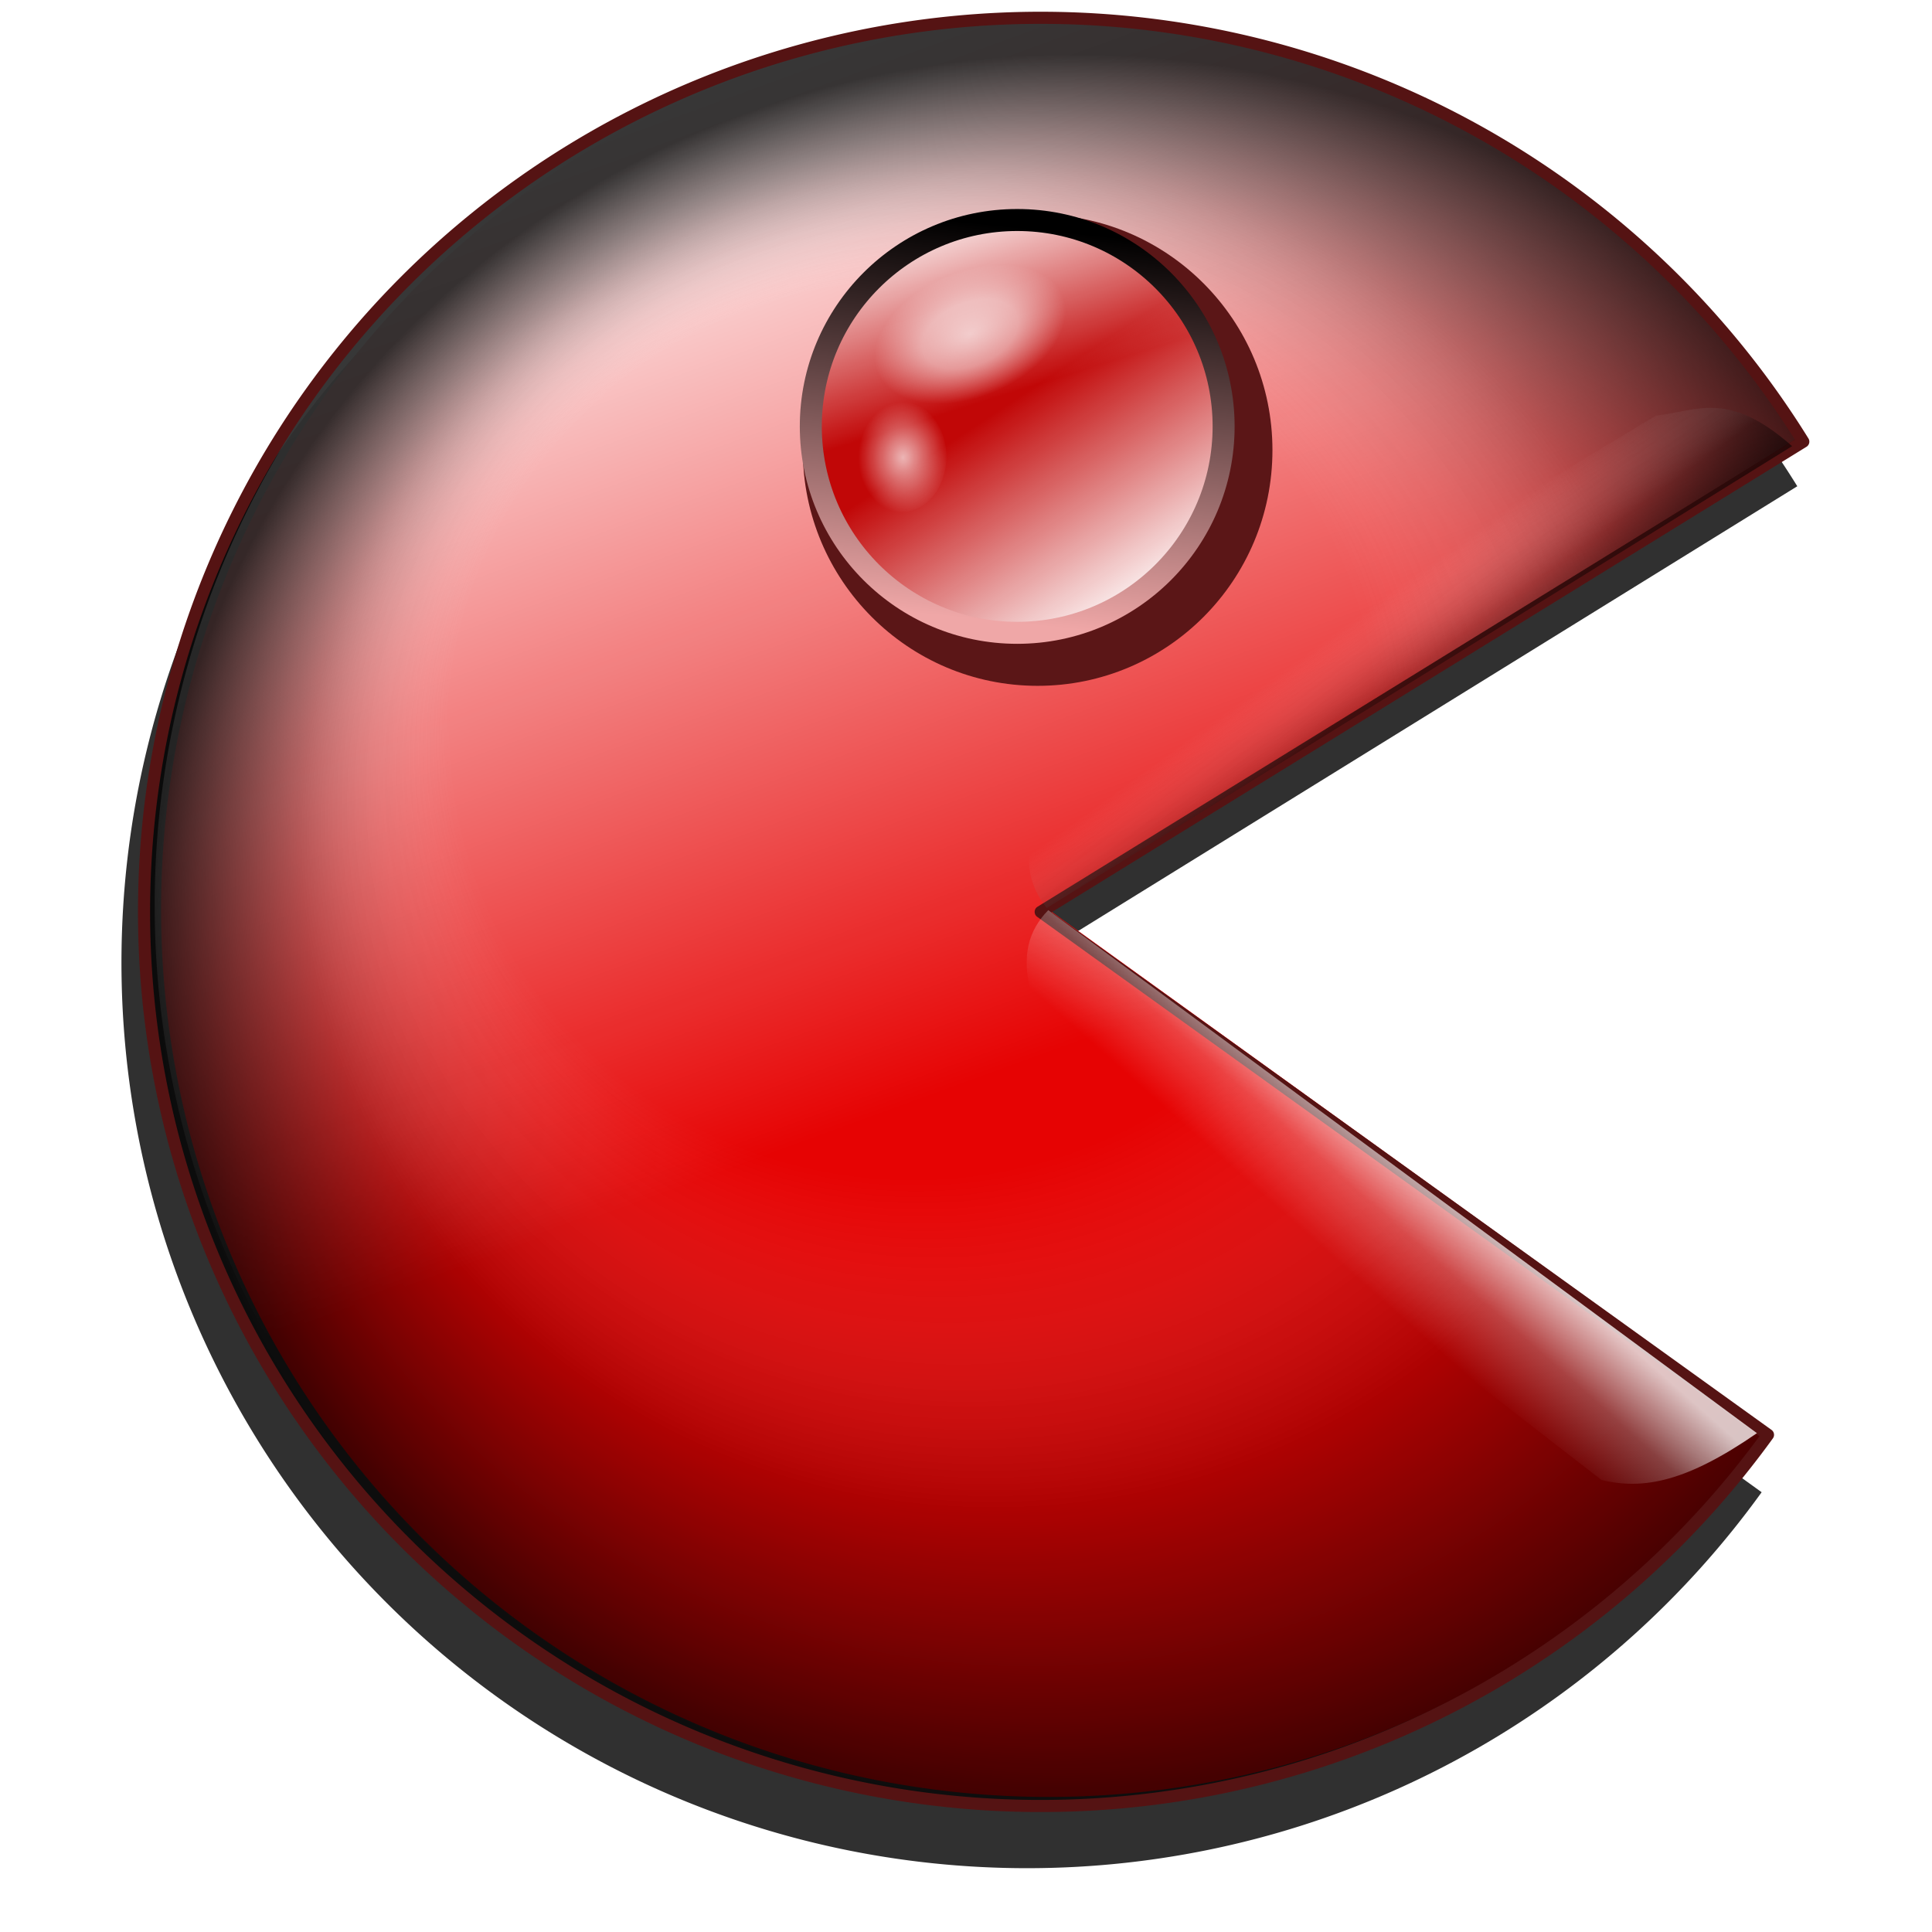 <?xml version="1.0" encoding="UTF-8" standalone="no"?>
<!-- Created with Inkscape (http://www.inkscape.org/) -->

<svg
   xmlns:dc="http://purl.org/dc/elements/1.1/"
   xmlns:cc="http://creativecommons.org/ns#"
   xmlns:rdf="http://www.w3.org/1999/02/22-rdf-syntax-ns#"
   xmlns:svg="http://www.w3.org/2000/svg"
   xmlns="http://www.w3.org/2000/svg"
   xmlns:xlink="http://www.w3.org/1999/xlink"
   xmlns:sodipodi="http://sodipodi.sourceforge.net/DTD/sodipodi-0.dtd"
   xmlns:inkscape="http://www.inkscape.org/namespaces/inkscape"
   width="255"
   height="255"
   viewBox="0 0 67.469 67.469"
   version="1.1"
   id="svg8"
   inkscape:version="0.92.5 (2060ec1f9f, 2020-04-08)"
   sodipodi:docname="kapman.svg">
  <defs
     id="defs2">
    <linearGradient
       id="linearGradient1054">
      <stop
         id="stop1046"
         offset="0"
         style="stop-color:#a90000;stop-opacity:0" />
      <stop
         style="stop-color:white;stop-opacity:0;"
         offset="0.5"
         id="stop1048" />
      <stop
         id="stop1050"
         offset="0.75"
         style="stop-color:#fefefe;stop-opacity:0.247" />
      <stop
         id="stop1052"
         offset="1"
         style="stop-color:#fffafa;stop-opacity:0.784" />
    </linearGradient>
    <linearGradient
       id="linearGradient4187"
       inkscape:collect="always">
      <stop
         id="stop4189"
         offset="0"
         style="stop-color:#ffffff;stop-opacity:0.703" />
      <stop
         id="stop4191"
         offset="1"
         style="stop-color:#ffffff;stop-opacity:0" />
    </linearGradient>
    <linearGradient
       id="linearGradient2828"
       inkscape:collect="always">
      <stop
         id="stop2830"
         offset="0"
         style="stop-color:black;stop-opacity:1;" />
      <stop
         id="stop2832"
         offset="1"
         style="stop-color:#efa7a7;stop-opacity:1" />
    </linearGradient>
    <linearGradient
       id="linearGradient2818">
      <stop
         id="stop2820"
         offset="0"
         style="stop-color:white;stop-opacity:1" />
      <stop
         style="stop-color:#ffffff;stop-opacity:0.703"
         offset="0.5"
         id="stop2826" />
      <stop
         id="stop2822"
         offset="1"
         style="stop-color:white;stop-opacity:0;" />
    </linearGradient>
    <linearGradient
       id="linearGradient2772">
      <stop
         style="stop-color:white;stop-opacity:0;"
         offset="0"
         id="stop2774" />
      <stop
         id="stop2780"
         offset="0.5"
         style="stop-color:white;stop-opacity:0;" />
      <stop
         style="stop-color:black;stop-opacity:0.247;"
         offset="0.75"
         id="stop2782" />
      <stop
         style="stop-color:black;stop-opacity:0.784;"
         offset="1"
         id="stop2776" />
    </linearGradient>
    <linearGradient
       id="linearGradient2762"
       inkscape:collect="always">
      <stop
         id="stop2764"
         offset="0"
         style="stop-color:white;stop-opacity:1" />
      <stop
         id="stop2766"
         offset="1"
         style="stop-color:white;stop-opacity:0" />
    </linearGradient>
    <linearGradient
       gradientTransform="matrix(0.378,0,0,0.378,2.522,227.674)"
       y2="100.276"
       x2="95.604"
       y1="10.561"
       x1="62.842"
       gradientUnits="userSpaceOnUse"
       id="linearGradient2862"
       xlink:href="#linearGradient2762"
       inkscape:collect="always" />
    <radialGradient
       r="75.949"
       fy="54.947"
       fx="66.003"
       cy="91.678"
       cx="93.025"
       gradientTransform="matrix(0.425,0.004,-0.004,0.411,-1.628,224.596)"
       gradientUnits="userSpaceOnUse"
       id="radialGradient2864"
       xlink:href="#linearGradient2772"
       inkscape:collect="always" />
    <linearGradient
       gradientTransform="matrix(0.378,0,0,0.378,2.968,228.269)"
       y2="71.754"
       x2="125.626"
       y1="49.108"
       x1="109.21"
       gradientUnits="userSpaceOnUse"
       id="linearGradient2866"
       xlink:href="#linearGradient2772"
       inkscape:collect="always" />
    <linearGradient
       y2="69.947"
       x2="124.221"
       y1="50.148"
       x1="110.424"
       gradientTransform="matrix(0.375,0.044,0.044,-0.375,-0.383,290.516)"
       gradientUnits="userSpaceOnUse"
       id="linearGradient2868"
       xlink:href="#linearGradient1054"
       inkscape:collect="always" />
    <linearGradient
       y2="-16.136"
       x2="-46.31"
       y1="-33.933"
       x1="-51.94"
       gradientUnits="userSpaceOnUse"
       id="linearGradient2870"
       xlink:href="#linearGradient2762"
       inkscape:collect="always" />
    <linearGradient
       y2="-12.867"
       x2="-42.315"
       y1="-31.936"
       x1="-54.846"
       gradientUnits="userSpaceOnUse"
       id="linearGradient2872"
       xlink:href="#linearGradient2762"
       inkscape:collect="always" />
    <linearGradient
       y2="-30.697"
       x2="-42.506"
       y1="5.554"
       x1="-46.251"
       gradientUnits="userSpaceOnUse"
       id="linearGradient2874"
       xlink:href="#linearGradient2828"
       inkscape:collect="always" />
    <radialGradient
       r="9.262"
       fy="-18.497"
       fx="-48.126"
       cy="-18.497"
       cx="-48.126"
       gradientTransform="matrix(1,0,0,0.627,0,-6.891)"
       gradientUnits="userSpaceOnUse"
       id="radialGradient2876"
       xlink:href="#linearGradient2818"
       inkscape:collect="always" />
    <linearGradient
       inkscape:collect="always"
       xlink:href="#linearGradient2813"
       id="linearGradient2865"
       x1="142.97"
       y1="202.215"
       x2="150.117"
       y2="42.245"
       gradientUnits="userSpaceOnUse" />
    <linearGradient
       inkscape:collect="always"
       xlink:href="#linearGradient2813"
       id="linearGradient2857"
       x1="121.576"
       y1="41.947"
       x2="113.72"
       y2="204.896"
       gradientUnits="userSpaceOnUse" />
    <linearGradient
       inkscape:collect="always"
       xlink:href="#linearGradient2813"
       id="linearGradient2849"
       x1="144.808"
       y1="77.37"
       x2="145.413"
       y2="165.719"
       gradientUnits="userSpaceOnUse"
       spreadMethod="reflect" />
    <linearGradient
       inkscape:collect="always"
       xlink:href="#linearGradient2813"
       id="linearGradient2835"
       x1="123.62"
       y1="165.719"
       x2="122.81"
       y2="53.922"
       gradientUnits="userSpaceOnUse" />
    <linearGradient
       inkscape:collect="always"
       xlink:href="#linearGradient2813"
       id="linearGradient2827"
       x1="177.021"
       y1="172.182"
       x2="177.701"
       y2="190.767"
       gradientUnits="userSpaceOnUse" />
    <linearGradient
       inkscape:collect="always"
       xlink:href="#linearGradient2813"
       id="linearGradient2819"
       x1="165.021"
       y1="190.767"
       x2="165.021"
       y2="172.182"
       gradientUnits="userSpaceOnUse" />
    <linearGradient
       inkscape:collect="always"
       id="linearGradient2813">
      <stop
         style="stop-color:white;stop-opacity:1"
         offset="0"
         id="stop2815" />
      <stop
         style="stop-color:black;stop-opacity:1"
         offset="1"
         id="stop2817" />
    </linearGradient>
    <filter
       height="1.072"
       y="-0.036"
       width="1.072"
       x="-0.036"
       id="filter4200"
       style="color-interpolation-filters:sRGB"
       inkscape:collect="always">
      <feGaussianBlur
         id="feGaussianBlur4202"
         stdDeviation="0.898"
         inkscape:collect="always" />
    </filter>
    <filter
       height="1.046"
       y="-0.023"
       width="1.05"
       x="-0.025"
       id="filter4210"
       style="color-interpolation-filters:sRGB"
       inkscape:collect="always">
      <feGaussianBlur
         id="feGaussianBlur4212"
         stdDeviation="2.255"
         inkscape:collect="always" />
    </filter>
    <radialGradient
       gradientUnits="userSpaceOnUse"
       gradientTransform="matrix(0.265,0,0,0.328,1.379,223.339)"
       r="5.901"
       fy="67.583"
       fx="113.809"
       cy="67.583"
       cx="113.809"
       id="radialGradient4193"
       xlink:href="#linearGradient4187"
       inkscape:collect="always" />
  </defs>
  <sodipodi:namedview
     id="base"
     pagecolor="#ff0000"
     bordercolor="#666666"
     borderopacity="1.0"
     inkscape:pageopacity="0"
     inkscape:pageshadow="2"
     inkscape:zoom="3.4901961"
     inkscape:cx="127.5"
     inkscape:cy="127.5"
     inkscape:document-units="mm"
     inkscape:current-layer="layer1"
     showgrid="false"
     units="px"
     inkscape:snap-to-guides="false"
     inkscape:snap-grids="false"
     inkscape:snap-others="false"
     inkscape:object-nodes="false"
     inkscape:snap-nodes="false"
     inkscape:snap-global="false"
     inkscape:window-width="1920"
     inkscape:window-height="1056"
     inkscape:window-x="0"
     inkscape:window-y="0"
     inkscape:window-maximized="1" />
  <g
     inkscape:label="Layer 1"
     inkscape:groupmode="layer"
     id="layer1"
     transform="translate(0,-229.531)">
    <path
       sodipodi:end="5.7293309"
       sodipodi:start="0.62470108"
       d="M 222.57,202.464 A 117.131,117.131 0 0 1 89.597,244.768 117.131,117.131 0 0 1 10.502,129.811 117.131,117.131 0 0 1 97.536,20.741 117.131,117.131 0 0 1 227.18,72.351 l -99.621,61.608 z"
       sodipodi:ry="117.13139"
       sodipodi:rx="117.13139"
       sodipodi:cy="133.95895"
       sodipodi:cx="127.55981"
       id="path4204"
       style="opacity:1;fill:#000000;fill-opacity:0.81;stroke:none;stroke-width:0;stroke-linecap:round;stroke-linejoin:round;stroke-miterlimit:4;stroke-dasharray:none;stroke-dashoffset:28.49;stroke-opacity:1;filter:url(#filter4210)"
       sodipodi:type="arc"
       transform="matrix(0.27,0,0,0.27,1.426,226.977)" />
    <path
       sodipodi:type="arc"
       style="opacity:1;fill:#e60303;fill-opacity:1;stroke:none;stroke-width:0;stroke-linecap:round;stroke-linejoin:round;stroke-miterlimit:4;stroke-dasharray:none;stroke-dashoffset:28.49;stroke-opacity:1"
       id="path1873"
       sodipodi:cx="36.615803"
       sodipodi:cy="261.29266"
       sodipodi:rx="30.991014"
       sodipodi:ry="30.991014"
       d="M 61.754,279.418 A 30.991,30.991 0 0 1 26.572,290.611 30.991,30.991 0 0 1 5.644,260.195 30.991,30.991 0 0 1 28.672,231.337 30.991,30.991 0 0 1 62.974,244.992 l -26.358,16.3 z"
       sodipodi:start="0.62470108"
       sodipodi:end="5.7293309" />
    <path
       sodipodi:end="5.7293309"
       sodipodi:start="0.62470108"
       d="M 61.531,279.269 A 30.991,30.991 0 0 1 26.349,290.462 30.991,30.991 0 0 1 5.421,260.046 30.991,30.991 0 0 1 28.449,231.188 30.991,30.991 0 0 1 62.751,244.844 L 36.393,261.144 Z"
       sodipodi:ry="30.991014"
       sodipodi:rx="30.991014"
       sodipodi:cy="261.14398"
       sodipodi:cx="36.39275"
       id="path2760"
       style="opacity:1;fill:url(#linearGradient2862);fill-opacity:1;stroke:none;stroke-width:0;stroke-linecap:round;stroke-linejoin:round;stroke-miterlimit:4;stroke-dasharray:none;stroke-dashoffset:28.49;stroke-opacity:1"
       sodipodi:type="arc" />
    <path
       sodipodi:type="arc"
       style="opacity:1;fill:url(#radialGradient2864);fill-opacity:1;stroke:#551313;stroke-width:0.423;stroke-linecap:round;stroke-linejoin:round;stroke-miterlimit:4;stroke-dasharray:none;stroke-dashoffset:28.49;stroke-opacity:1"
       id="path2770"
       sodipodi:cx="36.342426"
       sodipodi:cy="261.37604"
       sodipodi:rx="31.312441"
       sodipodi:ry="31.223076"
       d="M 61.741,279.637 A 31.312,31.223 0 0 1 26.194,290.914 31.312,31.223 0 0 1 5.05,260.27 31.312,31.223 0 0 1 28.316,231.196 31.312,31.223 0 0 1 62.974,244.954 l -26.631,16.422 z"
       sodipodi:start="0.62470108"
       sodipodi:end="5.7293309" />
    <path
       inkscape:connector-curvature="0"
       style="fill:url(#linearGradient2866);fill-opacity:1;fill-rule:evenodd;stroke:none;stroke-width:0;stroke-linecap:butt;stroke-linejoin:miter;stroke-miterlimit:4;stroke-dasharray:none;stroke-opacity:1"
       d="m 36.553,261.241 c -1.277,-1.646 -0.309,-3.068 0.56,-4.714 L 57.819,244.049 c 1.509,-0.181 2.545,-0.89 4.765,1.062 z"
       id="path2786"
       sodipodi:nodetypes="ccccc" />
    <path
       inkscape:connector-curvature="0"
       sodipodi:nodetypes="ccccc"
       id="path2796"
       d="m 36.607,261.316 c -1.46,1.486 -0.465,3.364 0.207,5.1 L 55.93,281.216 c 1.478,0.356 2.993,0.044 5.425,-1.636 z"
       style="fill:url(#linearGradient2868);fill-opacity:1;fill-rule:evenodd;stroke:none;stroke-width:0;stroke-linecap:butt;stroke-linejoin:miter;stroke-miterlimit:4;stroke-dasharray:none;stroke-opacity:1" />
    <circle
       style="opacity:1;fill:#5b1617;fill-opacity:1;stroke:none;stroke-width:2.9;stroke-linecap:round;stroke-linejoin:round;stroke-miterlimit:4;stroke-dasharray:none;stroke-dashoffset:0;stroke-opacity:1;filter:url(#filter4200)"
       id="path4190"
       cx="130.248"
       cy="62.525"
       r="29.928"
       transform="matrix(0.274,0,0,0.275,0.548,228.057)" />
    <g
       id="g2836"
       transform="matrix(0.378,0,0,0.378,53.028,249.286)">
      <circle
         r="19.069"
         cy="-12.867"
         cx="-46.31"
         id="path2800"
         style="opacity:1;fill:#c10707;fill-opacity:1;stroke:none;stroke-width:0;stroke-linecap:round;stroke-linejoin:round;stroke-miterlimit:4;stroke-dasharray:none;stroke-dashoffset:28.49;stroke-opacity:1" />
      <circle
         r="19.069"
         cy="-12.867"
         cx="-46.31"
         style="opacity:1;fill:url(#linearGradient2870);fill-opacity:1;stroke:none;stroke-width:0;stroke-linecap:round;stroke-linejoin:round;stroke-miterlimit:4;stroke-dasharray:none;stroke-dashoffset:28.49;stroke-opacity:1"
         id="path2802" />
      <circle
         r="19.069"
         cy="-12.867"
         cx="-46.31"
         transform="rotate(180,-46.31,-12.867)"
         id="path2812"
         style="opacity:1;fill:url(#linearGradient2872);fill-opacity:1;stroke:url(#linearGradient2874);stroke-width:2.032;stroke-linecap:round;stroke-linejoin:round;stroke-miterlimit:4;stroke-dasharray:none;stroke-dashoffset:28.49;stroke-opacity:1" />
      <ellipse
         ry="5.811"
         rx="9.262"
         cy="-18.497"
         cx="-48.126"
         transform="rotate(-22.796,-56.604,-13.644)"
         id="path2816"
         style="opacity:0.689;fill:url(#radialGradient2876);fill-opacity:1;stroke:none;stroke-width:0;stroke-linecap:round;stroke-linejoin:round;stroke-miterlimit:4;stroke-dasharray:none;stroke-dashoffset:28.49;stroke-opacity:1" />
    </g>
    <ellipse
       style="opacity:1;fill:url(#radialGradient4193);fill-opacity:1;stroke:none;stroke-width:0.767;stroke-linecap:round;stroke-linejoin:round;stroke-miterlimit:4;stroke-dasharray:none;stroke-dashoffset:0;stroke-opacity:1"
       id="path4185"
       cx="31.491"
       cy="245.478"
       rx="1.561"
       ry="1.933" />
  </g>
</svg>
